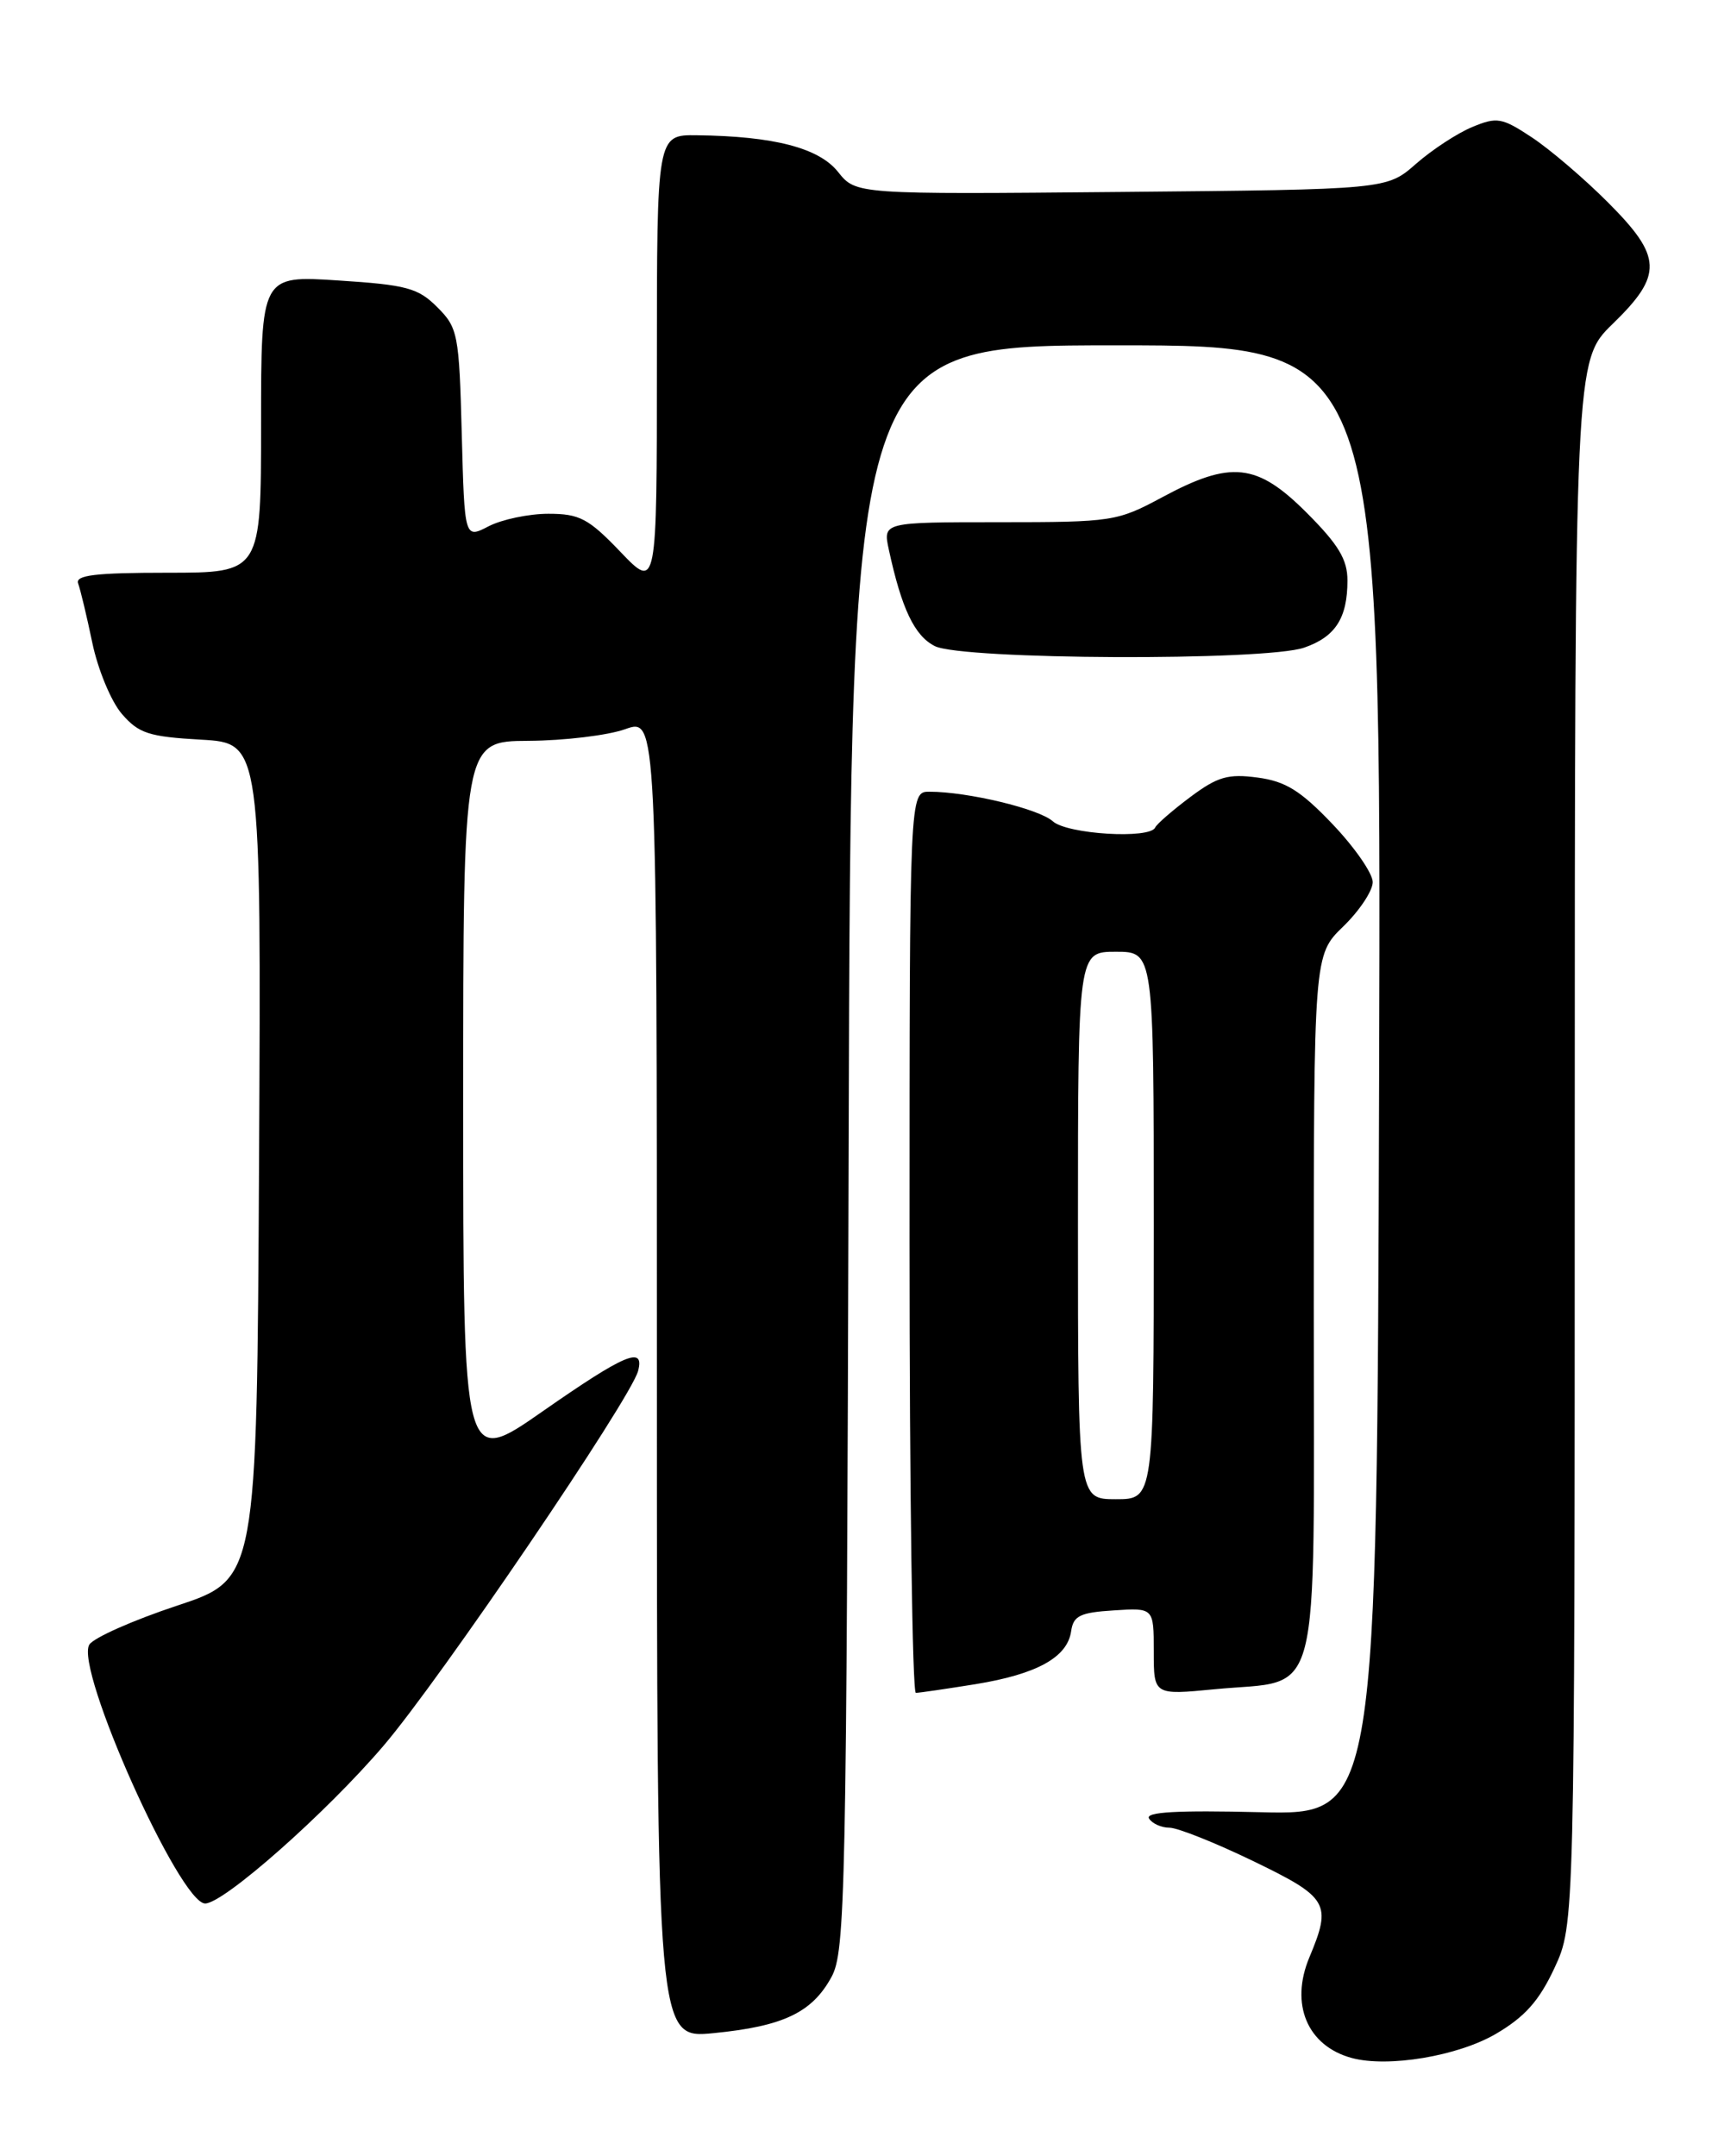 <?xml version="1.0" encoding="UTF-8" standalone="no"?>
<!DOCTYPE svg PUBLIC "-//W3C//DTD SVG 1.1//EN" "http://www.w3.org/Graphics/SVG/1.1/DTD/svg11.dtd" >
<svg xmlns="http://www.w3.org/2000/svg" xmlns:xlink="http://www.w3.org/1999/xlink" version="1.1" viewBox="0 0 204 256">
 <g >
 <path fill="currentColor"
d=" M 177.64 241.47 C 181.07 239.46 182.77 237.55 184.58 233.66 C 186.98 228.50 186.98 228.50 186.99 135.66 C 187.00 42.82 187.00 42.82 191.50 38.45 C 197.49 32.63 197.40 30.49 190.90 24.00 C 188.10 21.19 184.05 17.74 181.91 16.32 C 178.34 13.96 177.76 13.86 174.82 15.08 C 173.05 15.81 170.05 17.78 168.14 19.45 C 164.67 22.50 164.67 22.50 133.16 22.79 C 101.64 23.08 101.64 23.08 99.51 20.41 C 97.24 17.56 91.90 16.17 82.75 16.06 C 78.00 16.00 78.00 16.00 78.00 43.02 C 78.00 70.04 78.00 70.04 73.67 65.52 C 69.88 61.56 68.82 61.00 65.12 61.00 C 62.80 61.00 59.61 61.67 58.03 62.48 C 55.16 63.97 55.16 63.97 54.83 51.50 C 54.52 39.66 54.37 38.91 51.92 36.47 C 49.65 34.19 48.27 33.82 40.17 33.30 C 31.00 32.70 31.00 32.70 31.00 50.35 C 31.00 68.00 31.00 68.00 19.89 68.00 C 11.30 68.00 8.90 68.29 9.28 69.28 C 9.54 69.98 10.30 73.14 10.96 76.31 C 11.62 79.48 13.19 83.27 14.46 84.75 C 16.47 87.08 17.66 87.47 23.89 87.82 C 31.02 88.23 31.02 88.23 30.76 137.86 C 30.50 187.50 30.50 187.50 21.02 190.64 C 15.80 192.37 11.12 194.45 10.61 195.26 C 8.84 198.07 21.34 226.00 24.36 226.00 C 26.57 226.00 38.73 215.25 45.55 207.26 C 52.25 199.42 74.91 166.05 75.77 162.77 C 76.56 159.76 74.21 160.75 64.43 167.57 C 55.00 174.15 55.00 174.15 55.00 131.07 C 55.00 88.00 55.00 88.00 62.75 87.96 C 67.01 87.93 72.19 87.31 74.25 86.57 C 78.00 85.24 78.00 85.24 78.00 163.65 C 78.00 242.06 78.00 242.06 84.75 241.39 C 93.01 240.58 96.43 238.95 98.73 234.73 C 100.38 231.72 100.52 225.13 100.77 136.25 C 101.04 41.00 101.04 41.00 132.53 41.00 C 164.01 41.00 164.01 41.00 163.76 128.25 C 163.50 215.50 163.50 215.50 149.63 215.16 C 139.79 214.92 135.96 215.13 136.44 215.91 C 136.81 216.51 137.90 217.00 138.86 217.00 C 139.82 217.00 144.29 218.78 148.80 220.96 C 157.75 225.29 158.16 225.99 155.48 232.39 C 153.15 237.96 155.23 242.90 160.50 244.34 C 164.81 245.51 173.12 244.12 177.64 241.47 Z  M 115.84 199.96 C 123.14 198.77 126.75 196.77 127.19 193.67 C 127.45 191.84 128.25 191.45 132.25 191.20 C 137.00 190.89 137.00 190.89 137.00 196.07 C 137.00 201.26 137.00 201.26 144.25 200.56 C 157.09 199.32 156.00 203.53 156.00 155.17 C 156.00 113.39 156.00 113.39 159.50 110.00 C 161.43 108.13 163.00 105.76 163.00 104.73 C 163.00 103.70 160.86 100.61 158.24 97.86 C 154.44 93.87 152.65 92.76 149.33 92.32 C 145.83 91.85 144.58 92.21 141.34 94.63 C 139.23 96.21 137.35 97.84 137.17 98.25 C 136.54 99.65 126.72 99.05 125.01 97.51 C 123.37 96.03 114.90 94.00 110.36 94.00 C 108.00 94.00 108.00 94.00 108.00 147.50 C 108.00 176.93 108.34 201.00 108.75 200.99 C 109.16 200.99 112.35 200.52 115.84 199.96 Z  M 154.87 76.89 C 158.57 75.61 160.00 73.38 160.00 68.92 C 160.00 66.42 158.93 64.65 155.14 60.86 C 149.25 54.97 146.17 54.64 138.00 59.04 C 132.66 61.91 132.09 62.00 118.67 62.00 C 104.84 62.00 104.84 62.00 105.54 65.25 C 107.06 72.28 108.59 75.49 111.00 76.71 C 114.24 78.34 150.27 78.50 154.87 76.89 Z  M 128.00 145.50 C 128.00 113.00 128.00 113.00 132.50 113.00 C 137.00 113.00 137.00 113.00 137.00 145.50 C 137.00 178.00 137.00 178.00 132.50 178.00 C 128.00 178.00 128.00 178.00 128.00 145.50 Z "/>
</g>
</svg>